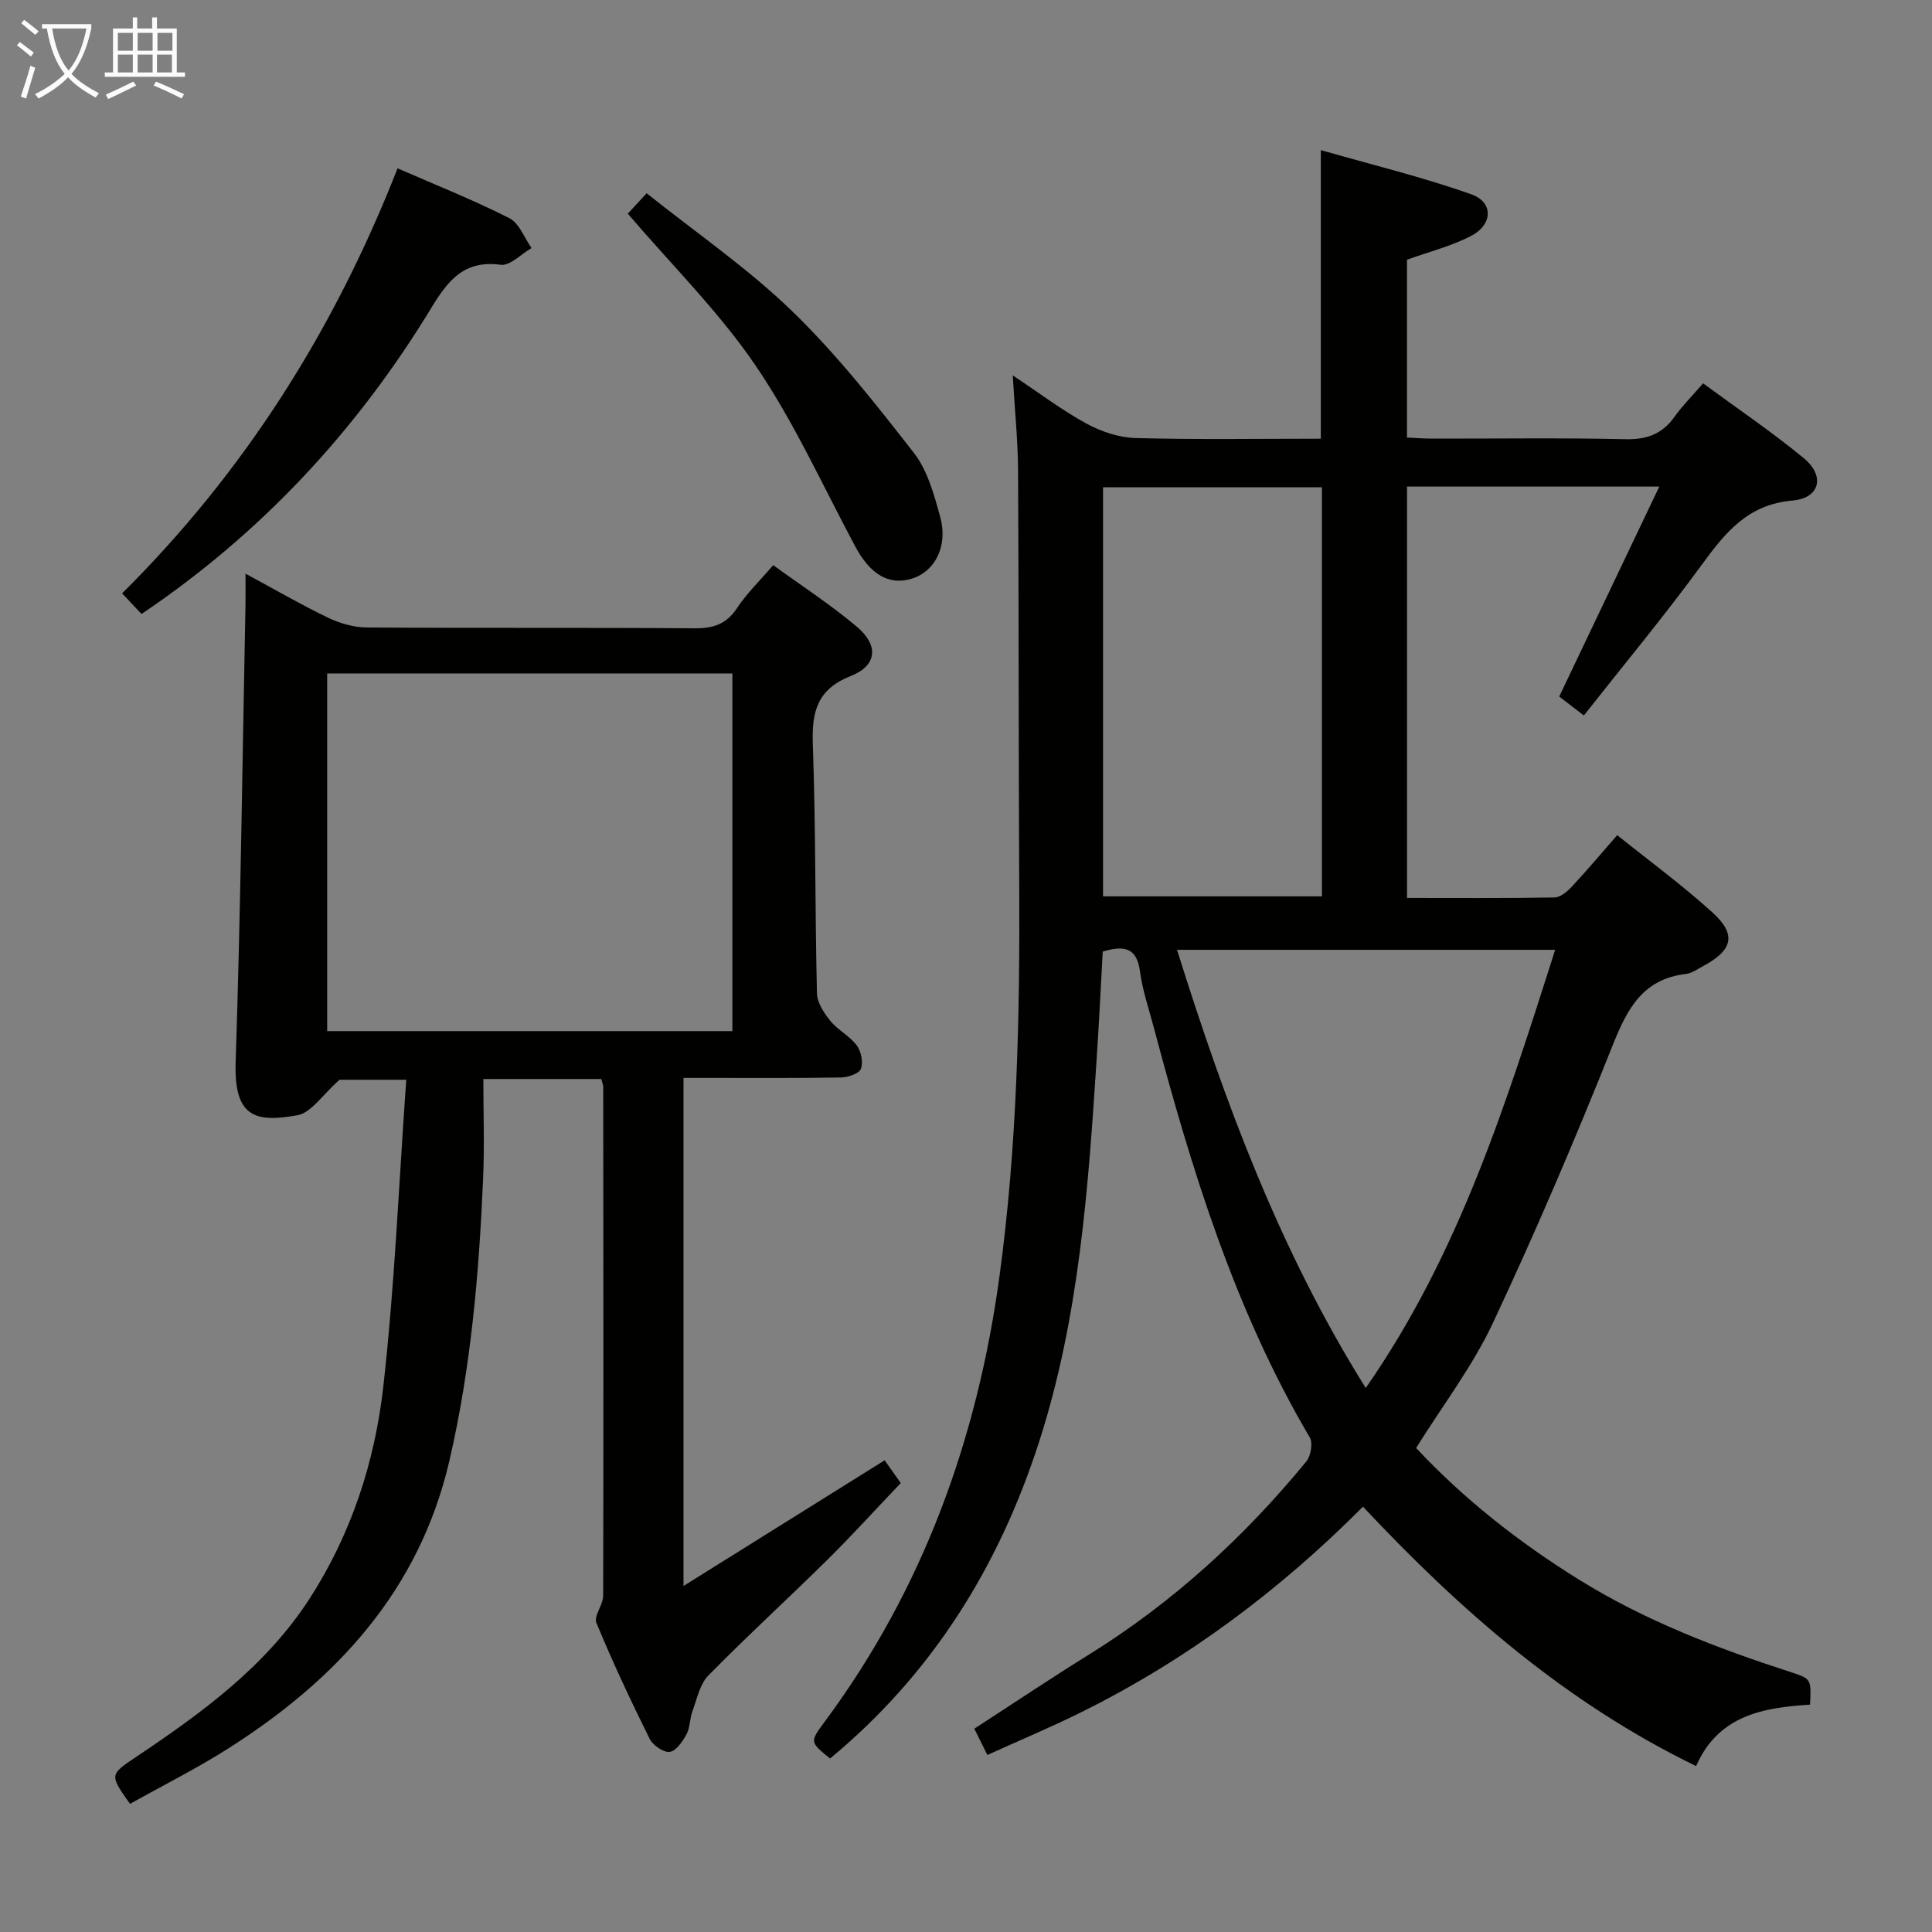 <svg enable-background="new 0 0 400 400" viewBox="0 0 400 400" xmlns="http://www.w3.org/2000/svg"><rect x="0" y="0" width="400" height="400" fill="#808080" stroke="none"/><g fill="#010100"><path d="m282.19 311.94c-17.36 17.44-36.5 31.7-58.13 42.46-6.36 3.16-12.93 5.91-19.64 8.95-.95-1.92-1.68-3.38-2.7-5.44 7.93-5.14 15.76-10.39 23.76-15.36 17.3-10.75 32.1-24.28 44.97-39.96.94-1.14 1.41-3.82.73-4.97-15.59-26.48-24.49-55.48-32.3-84.9-1.02-3.85-2.34-7.68-2.86-11.61-.66-5.01-3.35-5.39-7.71-4.1-.41 7.39-.77 14.82-1.26 22.24-1.74 26.71-3.59 53.36-11.87 79.13-8.35 25.99-22.2 48.21-43.32 65.7-4.23-3.43-4.23-3.43-1.07-7.68 20.38-27.51 31.58-58.58 36.16-92.3 3.64-26.79 4.21-53.71 4.07-80.68-.15-28.66-.08-57.33-.24-85.99-.03-6.13-.67-12.25-1.1-19.71 5.69 3.78 10.28 7.27 15.28 9.99 3.04 1.65 6.71 2.89 10.13 2.98 12.64.35 25.3.14 38.37.14 0-19.62 0-38.97 0-59.75 10.52 3.02 21.04 5.56 31.19 9.16 4.6 1.63 4.42 6.29-.1 8.62-4.07 2.1-8.63 3.25-13.25 4.91v36.82c1.74.08 3.49.22 5.25.22 13.33.02 26.67-.18 39.99.12 4.42.1 7.6-1.06 10.15-4.64 1.62-2.29 3.64-4.29 5.92-6.92 7.11 5.23 14.26 10.06 20.88 15.52 4.42 3.65 3.31 8.25-2.35 8.74-9.31.8-13.96 6.66-18.86 13.37-7.73 10.58-16.13 20.68-24.36 31.13-2.16-1.66-3.72-2.86-5.1-3.92 6.88-14.44 13.61-28.57 20.72-43.47-18.27 0-35.16 0-52.23 0v85.17c10.34 0 20.45.08 30.56-.1 1.21-.02 2.62-1.24 3.57-2.25 3.06-3.28 5.96-6.73 9.39-10.65 6.67 5.36 13.5 10.36 19.73 16.02 5.02 4.56 4.2 7.78-1.89 11.06-1.17.63-2.36 1.5-3.61 1.65-8.86 1.05-12.11 7.09-15.13 14.67-7.74 19.42-15.96 38.68-24.84 57.6-4.2 8.96-10.36 17-15.9 25.88 9.86 10.54 21.28 19.54 33.76 27.28 13.67 8.48 28.54 14.18 43.75 19.1 4.32 1.4 4.3 1.45 4.05 6.76-9.57.61-18.94 2.11-23.59 12.72-26.91-13.09-48.6-31.99-68.97-53.71zm-38.5-115.29c9.92 31.63 21.24 62.2 39.07 90.72 19.44-27.91 29.13-59.14 39.22-90.72-26.27 0-51.88 0-78.29 0zm-15.32-11.07h45.32c0-28.42 0-56.49 0-84.69-15.25 0-30.25 0-45.32 0z"/><path d="m124.49 223.4c-7.84 0-15.46 0-24.42 0 0 6.89.25 13.79-.05 20.67-.84 19.6-2.52 39.1-6.96 58.29-6.22 26.89-23.35 45.39-45.86 59.68-6.56 4.16-13.55 7.66-20.28 11.43-4.28-6.05-4.26-6.02 1.34-9.77 13.6-9.12 26.79-18.71 35.86-32.76 8.63-13.38 13.49-28.31 15.24-43.87 2.36-20.93 3.22-42.03 4.75-63.52-6.15 0-10.9 0-13.8 0-3.56 3.12-5.86 6.83-8.73 7.35-8.81 1.58-13.17.35-12.79-11.05 1.04-31.43 1.4-62.89 2.03-94.33.04-1.98.01-3.97.01-6.75 6.02 3.25 11.43 6.39 17.05 9.1 2.44 1.17 5.31 2.02 7.99 2.04 22.66.16 45.32 0 67.97.17 3.86.03 6.56-.86 8.76-4.19 1.99-3.01 4.64-5.57 7.48-8.88 5.96 4.33 11.96 8.21 17.37 12.79 4.5 3.81 4.15 7.99-1.25 10.13-7.13 2.82-8.15 7.52-7.91 14.3.61 17.13.44 34.28.85 51.42.05 1.95 1.46 4.1 2.78 5.72 1.55 1.9 3.99 3.1 5.45 5.05.92 1.23 1.39 3.52.87 4.88-.38 1-2.68 1.75-4.14 1.78-8.99.16-17.99.08-26.99.09-1.78 0-3.56 0-5.6 0v105.19c14.37-8.97 27.82-17.38 41.65-26.02.79 1.12 1.91 2.7 3.33 4.71-5.08 5.33-9.97 10.72-15.13 15.83-8.17 8.07-16.66 15.83-24.71 24.02-1.77 1.81-2.35 4.85-3.29 7.39-.57 1.53-.47 3.36-1.22 4.76-.81 1.49-2.16 3.49-3.48 3.66-1.3.16-3.5-1.38-4.17-2.73-3.91-7.88-7.65-15.85-11.01-23.98-.59-1.42 1.39-3.72 1.4-5.61.08-35.15.04-70.31.01-105.46-.01-.32-.17-.64-.4-1.53zm-56.75-83.97v74.05h83.89c0-24.88 0-49.42 0-74.05-28.1 0-55.83 0-83.89 0z"/><path d="m82.31 34.85c8.04 3.51 15.77 6.58 23.15 10.32 2.05 1.04 3.09 4.07 4.59 6.19-2.14 1.23-4.46 3.72-6.4 3.46-7.49-1.01-10.86 3.19-14.26 8.78-15.39 25.33-35.09 46.67-60.09 63.52-1.21-1.29-2.41-2.56-4.02-4.27 25.36-25.18 43.93-54.55 57.03-88z"/><path d="m129.98 44.24c.36-.39 1.7-1.84 3.9-4.23 10.16 8.12 20.88 15.47 30.09 24.38 9.26 8.96 17.33 19.22 25.27 29.42 2.82 3.63 4.16 8.63 5.42 13.21 1.65 5.99-1.04 11.24-5.77 12.75-4.78 1.53-8.7-.79-11.82-6.63-6.73-12.58-12.65-25.72-20.63-37.45-7.59-11.16-17.38-20.82-26.46-31.45z"/></g><path d="m6.4 11.7c-1-.8-1.9-1.6-2.9-2.3l.6-.7c.9.7 1.9 1.4 2.9 2.2zm-2.1 8.3c.7-2.1 1.4-4.2 2-6.4.2.1.6.3 1 .4-.7 2.3-1.3 4.4-1.9 6.4zm3-12.8c-1.1-.9-2.1-1.7-2.9-2.4l.6-.7c1 .8 2 1.5 3 2.4zm1.4-1.3v-.9h10.2v.9c-.9 4.2-2.3 7.3-4.1 9.4 1.3 1.4 3.2 2.7 5.7 4-.2.2-.4.5-.7.9-2.5-1.4-4.4-2.7-5.7-4.2-1.4 1.5-3.5 3-6.1 4.4 0 0 0 0-.1-.1-.3-.4-.5-.7-.7-.8 2.7-1.3 4.7-2.8 6.2-4.2-1.8-2.2-3-5.3-3.7-9.4zm9.2 0h-7.1c.6 3.8 1.7 6.7 3.4 8.7 1.7-2 2.9-4.8 3.7-8.7z" fill="#fafbfa"/><path d="m31.6 3.6h.9v2.3h4.1v9.1h1.7v.9h-16.6v-.9h1.7v-9.1h4.1v-2.3h.9v2.3h3.1v-2.3zm-4 13.3.6.8c-1.9.9-3.8 1.9-5.8 2.8-.2-.3-.3-.6-.5-.9 2-.9 3.9-1.8 5.7-2.7zm-3.2-10.1v3.7h3.1v-3.7zm0 4.5v3.7h3.1v-3.7zm4.1-4.5v3.7h3.1v-3.7zm0 4.5v3.7h3.1v-3.7zm9.1 9.1c-2.1-1.1-4.1-2-5.8-2.7l.5-.8c2.2.9 4.1 1.8 5.8 2.6zm-1.9-13.6h-3.1v3.7h3.1zm-3.2 4.5v3.7h3.1v-3.7z" fill="#fafbfa"/></svg>